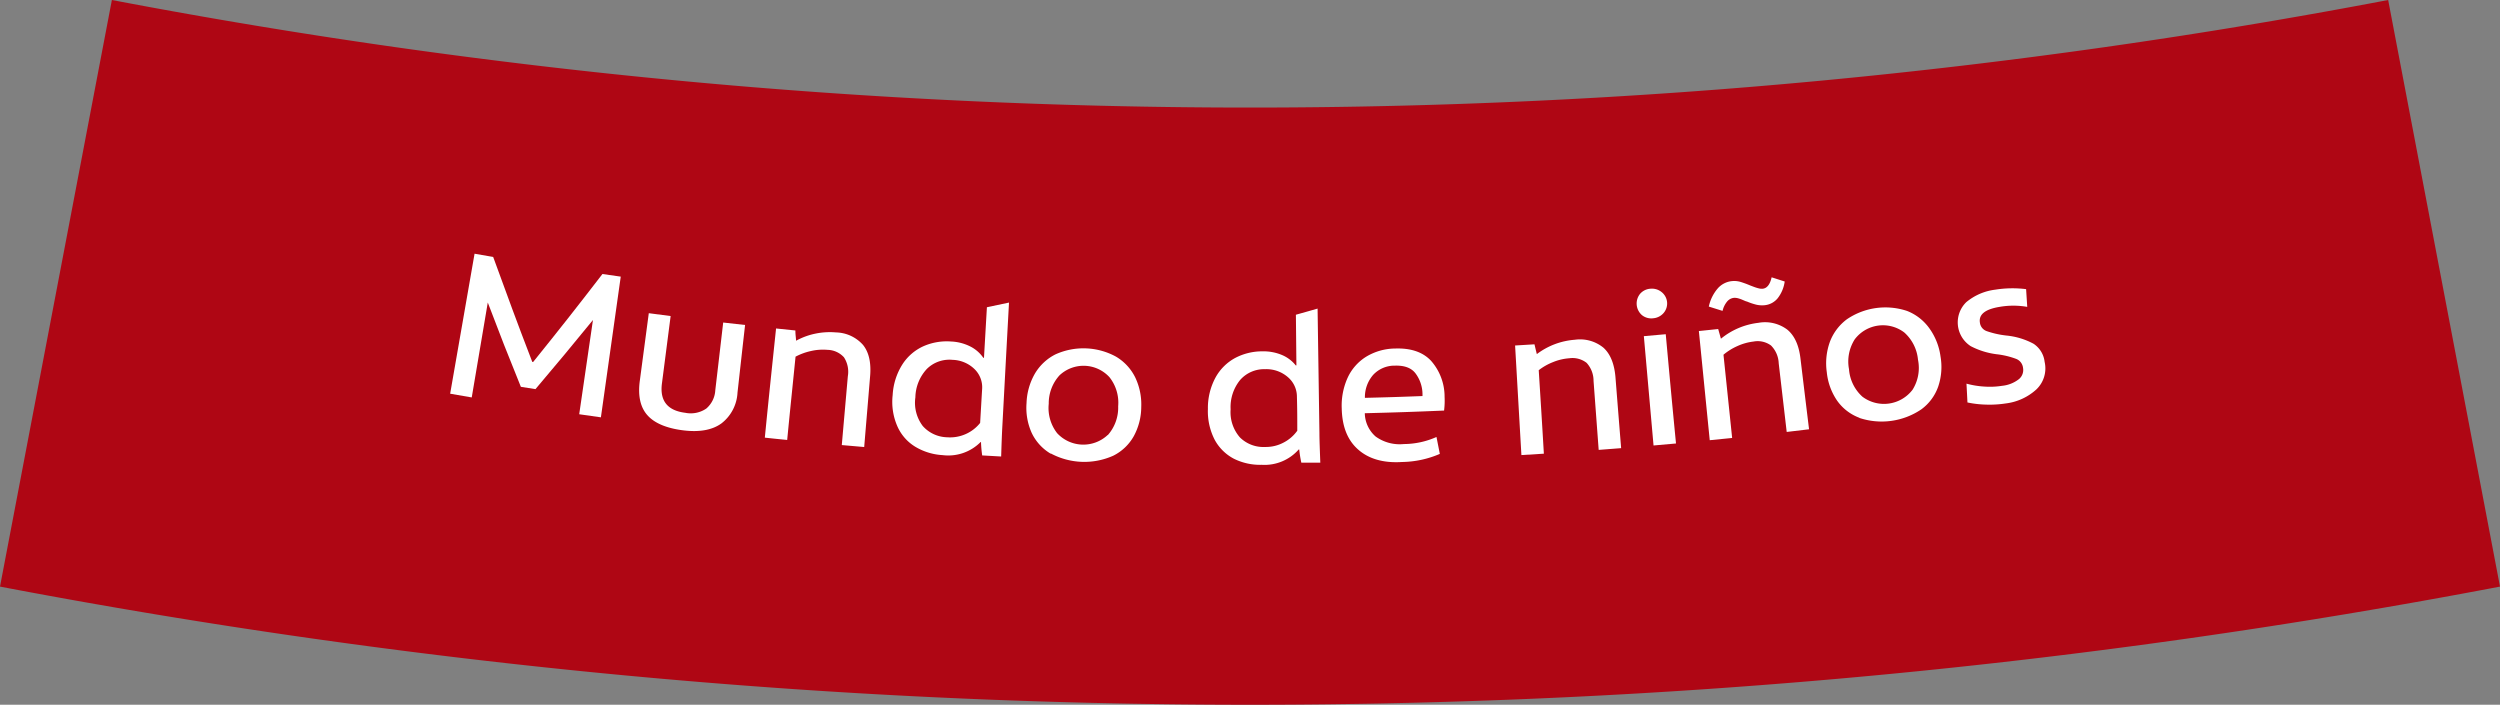 <svg id="Capa_1" data-name="Capa 1" xmlns="http://www.w3.org/2000/svg" viewBox="0 0 487.56 137.44"><rect x="0" y="0" width="487.56" height="137.44" fill="#808080" stroke="none"/><defs><style>.cls-1{fill:#af0614;}.cls-2{fill:#fff;}</style></defs><path class="cls-1" d="M487.56,114.4A1301.21,1301.21,0,0,1,0,114.4Q10.91,57.22,21.82,0A1184.81,1184.81,0,0,0,465.75,0l21.81,114.4"/><path class="cls-2" d="M92.55,49.48l3.63.63c3,8.2,4.48,12.3,7.63,20.48l.17,0c5.49-6.82,8.19-10.25,13.51-17.15l3.57.51c-1.55,11-2.32,16.46-3.87,27.44l-4.23-.6c1.07-7.36,1.61-11,2.68-18.38-4.42,5.42-6.67,8.11-11.21,13.48l-2.85-.45C98.93,68.9,97.64,65.62,95.13,59,93.87,66.42,93.25,70.12,92,77.51l-4.21-.73C89.69,65.86,90.64,60.4,92.55,49.48Z"/><path class="cls-2" d="M126.28,81q-2.1-2.33-1.5-6.75l1.75-13.17,4.26.56-1.7,13.17q-.65,5.06,4.59,5.7a5.35,5.35,0,0,0,4.06-.83,5.05,5.05,0,0,0,1.76-3.59c.62-5.28.93-7.92,1.54-13.19l4.27.48c-.6,5.28-.89,7.92-1.48,13.2a8.07,8.07,0,0,1-3.14,6c-1.78,1.29-4.27,1.74-7.43,1.35S127.68,82.57,126.28,81Z"/><path class="cls-2" d="M151.35,64.06l3.77.39c0,.78.08,1.17.14,2A13.4,13.4,0,0,1,159,65.07a13.82,13.82,0,0,1,4.05-.24,7.25,7.25,0,0,1,5.27,2.45q1.69,2.11,1.38,6c-.46,5.56-.7,8.34-1.16,13.9l-4.37-.38c.47-5.37.71-8.06,1.18-13.43a5.17,5.17,0,0,0-.76-3.69,4.45,4.45,0,0,0-3.19-1.45,10.32,10.32,0,0,0-3.25.23,11.65,11.65,0,0,0-3,1.1c-.65,6.5-1,9.75-1.63,16.24-1.74-.17-2.62-.26-4.36-.45C150,76.83,150.46,72.57,151.35,64.06Z"/><path class="cls-2" d="M178.49,87.12a8.81,8.81,0,0,1-3.49-4,11.85,11.85,0,0,1-.91-6.07,12.44,12.44,0,0,1,1.91-6,9.52,9.52,0,0,1,4.12-3.54,11.26,11.26,0,0,1,5.34-.91,9.19,9.19,0,0,1,3.83,1,6.79,6.79,0,0,1,2.48,2.18l.13,0c.23-3.94.34-5.92.57-9.86l4.31-.91c-.53,9.73-.79,14.59-1.31,24.32-.07,1.28-.14,3.18-.22,5.7l-3.7-.21a23.71,23.71,0,0,1-.23-2.6h-.09a8.86,8.86,0,0,1-7.4,2.54A11.62,11.62,0,0,1,178.49,87.12Zm9.92-2.5a7.42,7.42,0,0,0,2.74-2.14c.16-2.65.23-4,.39-6.63A4.93,4.93,0,0,0,190.07,72a6.38,6.38,0,0,0-4.3-1.82,6.25,6.25,0,0,0-5,1.76,8.37,8.37,0,0,0-2.25,5.55,7.5,7.5,0,0,0,1.44,5.59,6.57,6.57,0,0,0,4.76,2.2A7.5,7.5,0,0,0,188.41,84.62Z"/><path class="cls-2" d="M204.91,88.48a9.34,9.34,0,0,1-3.71-4.07,11.92,11.92,0,0,1-1-5.8,12.3,12.3,0,0,1,1.62-5.73,9.76,9.76,0,0,1,4-3.76,13.23,13.23,0,0,1,11.82.43,9.69,9.69,0,0,1,3.73,4,12.24,12.24,0,0,1,1.2,5.83,12,12,0,0,1-1.47,5.71,9.37,9.37,0,0,1-4,3.79,13.82,13.82,0,0,1-12.16-.44Zm11.16-3.65a8.07,8.07,0,0,0,2-5.6,8,8,0,0,0-1.7-5.67,6.84,6.84,0,0,0-9.74-.36,8.1,8.1,0,0,0-2.1,5.54,8,8,0,0,0,1.63,5.73,6.95,6.95,0,0,0,9.87.36Z"/><path class="cls-2" d="M240.65,89.47a9,9,0,0,1-3.76-3.71,12.15,12.15,0,0,1-1.32-6,12.48,12.48,0,0,1,1.5-6.16,9.55,9.55,0,0,1,3.86-3.81,11.26,11.26,0,0,1,5.26-1.27,9.31,9.31,0,0,1,3.89.74,6.78,6.78,0,0,1,2.62,2l.13,0-.1-9.88c1.69-.47,2.54-.71,4.23-1.2.14,9.74.22,14.61.36,24.35,0,1.29.08,3.19.17,5.7l-3.7,0a22.44,22.44,0,0,1-.41-2.58h-.09a8.88,8.88,0,0,1-7.21,3A11.49,11.49,0,0,1,240.65,89.47Zm9.72-3.18A7.49,7.49,0,0,0,253,84c0-2.66,0-4-.07-6.65a5,5,0,0,0-1.73-3.77A6.37,6.37,0,0,0,246.74,72a6.23,6.23,0,0,0-4.88,2.1A8.35,8.35,0,0,0,240,79.83a7.46,7.46,0,0,0,1.82,5.48,6.51,6.51,0,0,0,4.9,1.86A7.37,7.37,0,0,0,250.37,86.29Z"/><path class="cls-2" d="M264.85,87.65c-2.06-1.82-3.11-4.48-3.18-8a13.16,13.16,0,0,1,1.16-6,9.5,9.5,0,0,1,3.6-4.08,11.1,11.1,0,0,1,5.69-1.6q4.62-.15,7,2.43a10.57,10.57,0,0,1,2.61,7,15.43,15.43,0,0,1-.1,2.67c-6.18.26-9.27.36-15.46.52a6.16,6.16,0,0,0,2.11,4.54,8,8,0,0,0,5.51,1.47,15.76,15.76,0,0,0,6.36-1.38l.65,3.3a19.24,19.24,0,0,1-7.36,1.58C269.78,90.34,266.9,89.48,264.85,87.65Zm12.57-10.41,0-.45a6.87,6.87,0,0,0-1.3-3.89q-1.2-1.68-4.08-1.59a5.67,5.67,0,0,0-4.25,1.81,6.62,6.62,0,0,0-1.6,4.47C270.67,77.48,272.92,77.41,277.42,77.24Z"/><path class="cls-2" d="M295.48,67.38l3.78-.23c.18.77.27,1.15.46,1.91a14,14,0,0,1,7.4-2.8,7.21,7.21,0,0,1,5.59,1.55q2,1.81,2.34,5.7c.44,5.56.66,8.34,1.11,13.89l-4.38.34c-.4-5.38-.6-8.07-1-13.45a5.16,5.16,0,0,0-1.35-3.52,4.46,4.46,0,0,0-3.38-.9,10.22,10.22,0,0,0-3.17.75,11.07,11.07,0,0,0-2.79,1.58c.41,6.51.62,9.77,1,16.28l-4.38.27Z"/><path class="cls-2" d="M320.21,61.45a3,3,0,0,1-.36-4.14,2.9,2.9,0,0,1,2-1,3,3,0,0,1,2.19.64,2.84,2.84,0,0,1,.38,4.12,3,3,0,0,1-2,1A2.89,2.89,0,0,1,320.21,61.45Zm.38,4.11,4.27-.38c.78,8.52,1.17,12.78,2,21.31l-4.38.39Z"/><path class="cls-2" d="M331.32,64.56l3.77-.39c.21.76.32,1.13.53,1.89a14.08,14.08,0,0,1,7.3-3.1,7.22,7.22,0,0,1,5.65,1.33c1.39,1.15,2.25,3,2.56,5.59.67,5.54,1,8.3,1.68,13.84l-4.36.52-1.56-13.4a5.18,5.18,0,0,0-1.5-3.46,4.39,4.39,0,0,0-3.41-.77,10.49,10.49,0,0,0-3.14.88,11.3,11.3,0,0,0-2.72,1.69l1.69,16.23-4.37.44C332.59,77.34,332.17,73.08,331.32,64.56Zm1.94-4.77A7.93,7.93,0,0,1,335,56.25a4.23,4.23,0,0,1,2.71-1.42,4.42,4.42,0,0,1,1.71.14,19.73,19.73,0,0,1,1.91.7l.71.27a8.57,8.57,0,0,0,1,.31,2.43,2.43,0,0,0,.74.06c.84-.1,1.42-.84,1.73-2.23l2.55.82a6.8,6.8,0,0,1-1.38,3.28,3.75,3.75,0,0,1-2.49,1.34,5,5,0,0,1-1.67-.1,12.08,12.08,0,0,1-1.84-.62c-.14,0-.41-.14-.8-.3a6.2,6.2,0,0,0-1-.35,2.52,2.52,0,0,0-.75-.06,2,2,0,0,0-1.32.74,4.45,4.45,0,0,0-.87,1.8Z"/><path class="cls-2" d="M362.63,81.48a9.28,9.28,0,0,1-4.36-3.36,11.88,11.88,0,0,1-2-5.52,12.32,12.32,0,0,1,.6-5.93,9.8,9.8,0,0,1,3.31-4.4,13.35,13.35,0,0,1,11.74-1.63A9.65,9.65,0,0,1,376.25,64a12.14,12.14,0,0,1,2.2,5.54,11.91,11.91,0,0,1-.46,5.87,9.32,9.32,0,0,1-3.28,4.42,13.78,13.78,0,0,1-12.08,1.68ZM373,76a8,8,0,0,0,1.05-5.87,8.09,8.09,0,0,0-2.67-5.29,6.88,6.88,0,0,0-9.67,1.35A8.05,8.05,0,0,0,360.6,72a8,8,0,0,0,2.61,5.36A7,7,0,0,0,373,76Z"/><path class="cls-2" d="M387.35,78.91a20,20,0,0,1-3.65-.42c-.07-1.47-.11-2.2-.19-3.67a17.11,17.11,0,0,0,3.47.57,15.32,15.32,0,0,0,3.49-.15,6.32,6.32,0,0,0,3.28-1.31,2.31,2.31,0,0,0,.79-2.19A2.13,2.13,0,0,0,393.22,70a15.88,15.88,0,0,0-3.88-.92,14.93,14.93,0,0,1-5-1.57,5.51,5.51,0,0,1-.87-8.58,10.91,10.91,0,0,1,5.67-2.44,21.33,21.33,0,0,1,6-.1c.09,1.38.13,2.07.22,3.46a15.61,15.61,0,0,0-5.41,0c-2.8.46-4.08,1.48-3.82,3.08a2,2,0,0,0,1.33,1.65,17.58,17.58,0,0,0,3.85.86,14.05,14.05,0,0,1,5.28,1.6,4.87,4.87,0,0,1,2.16,3.53,5.66,5.66,0,0,1-1.58,5.35,10.78,10.78,0,0,1-6,2.76A20.73,20.73,0,0,1,387.35,78.91Z"/></svg>